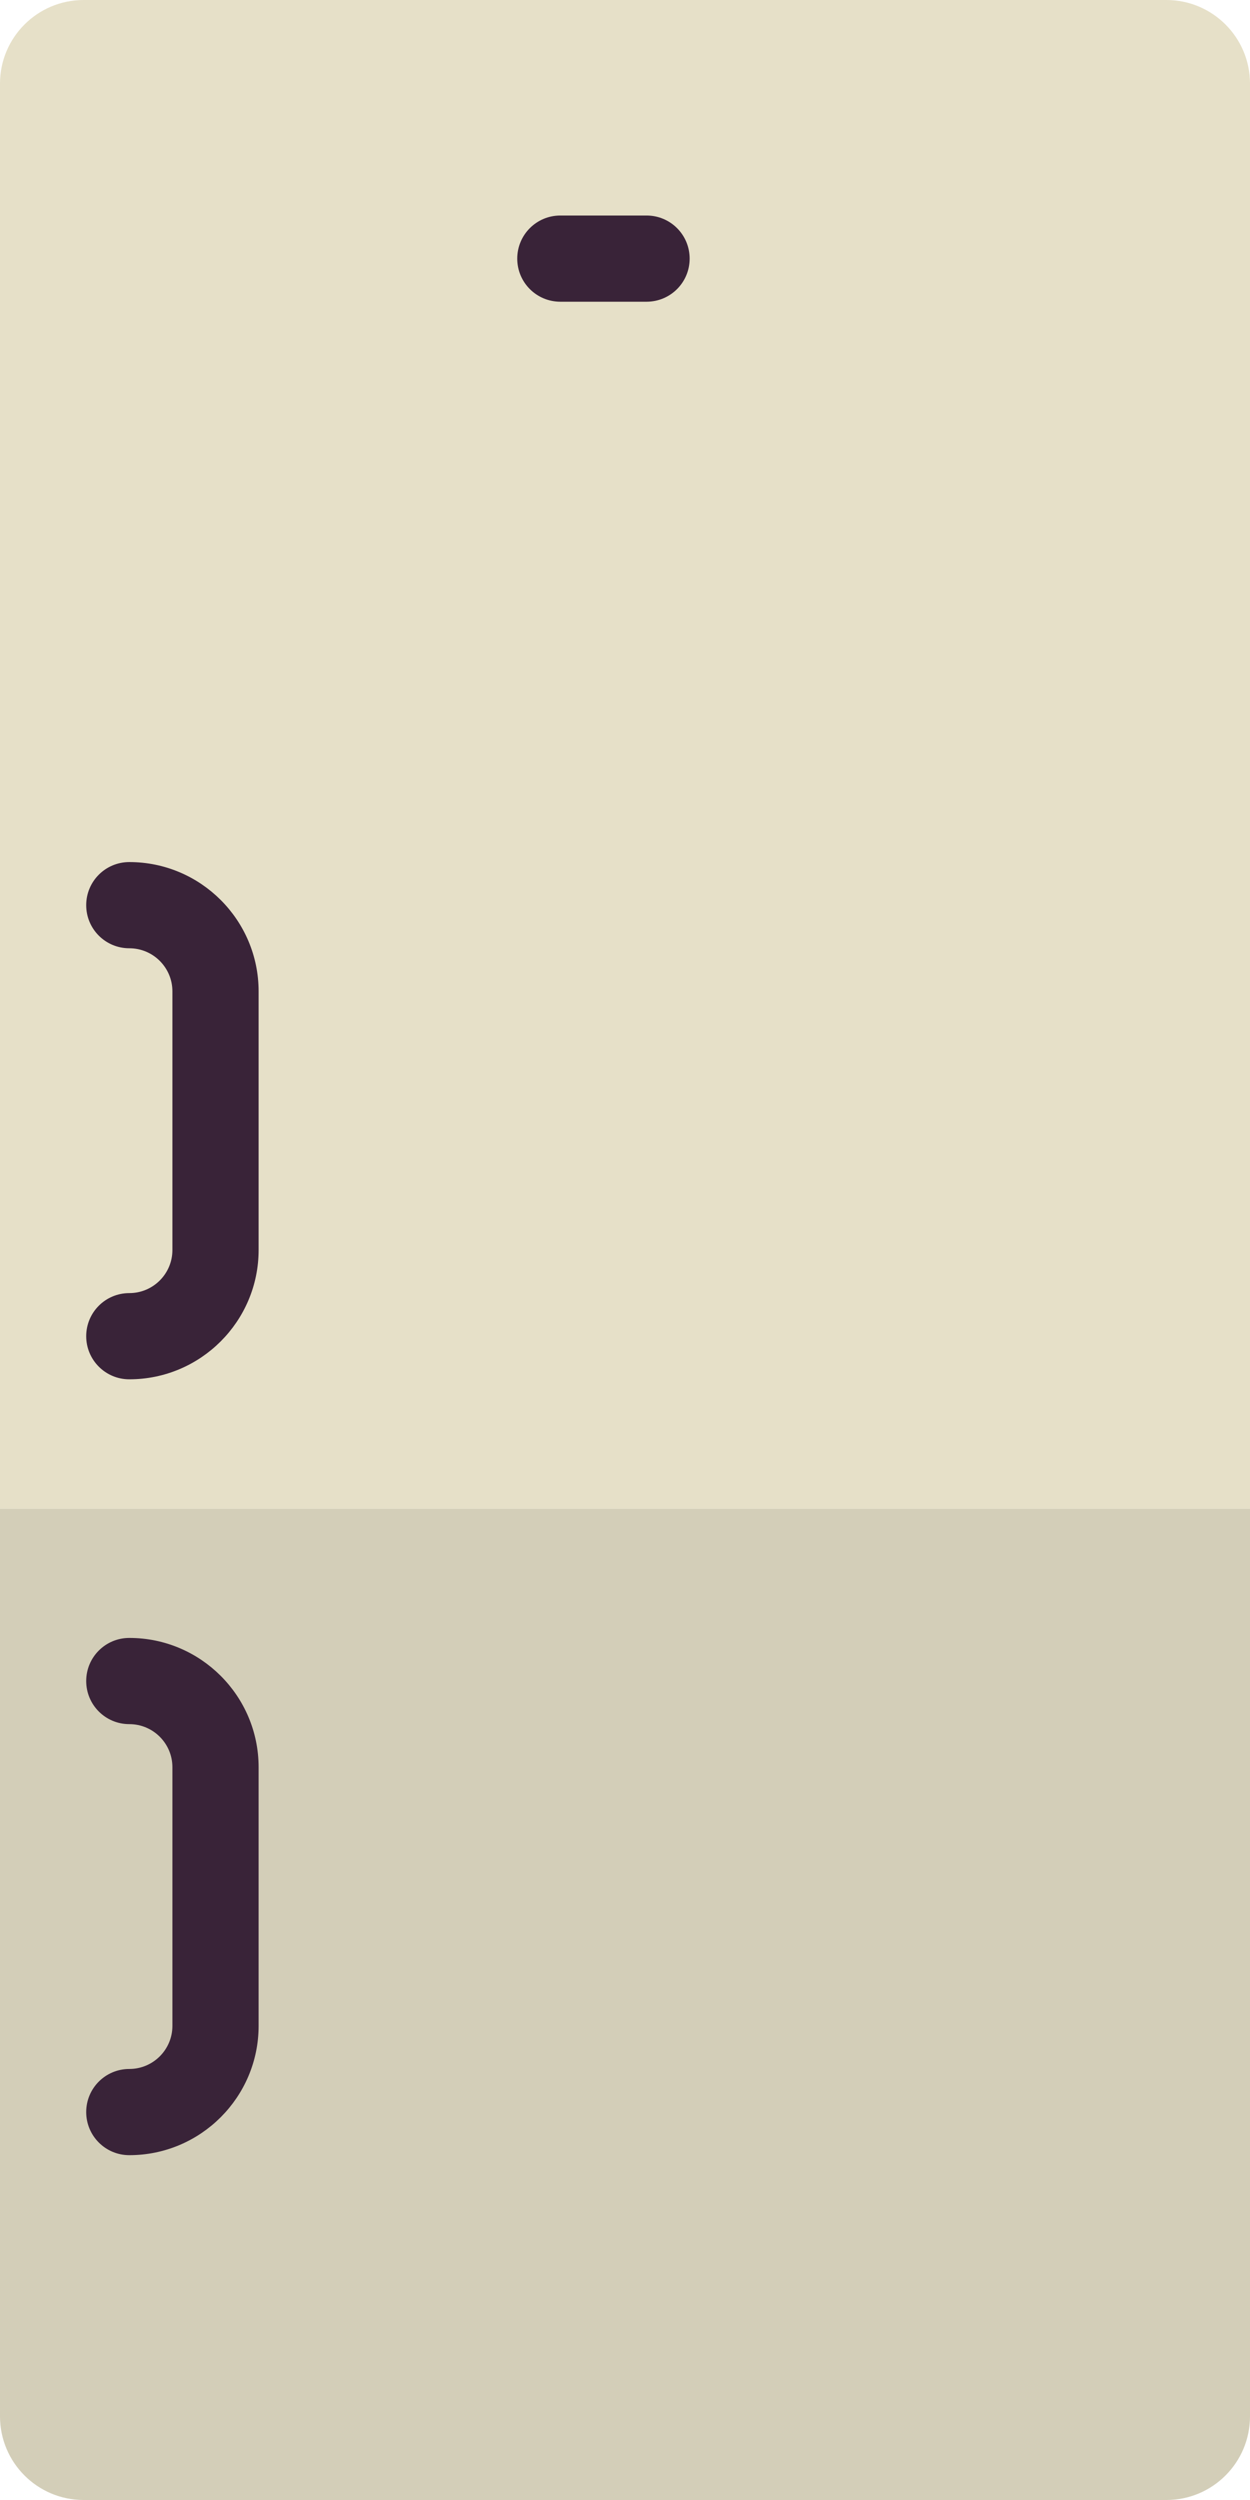 <?xml version="1.0" encoding="UTF-8" standalone="no"?>
<svg width="29px" height="58px" viewBox="0 0 29 58" version="1.1" xmlns="http://www.w3.org/2000/svg" xmlns:xlink="http://www.w3.org/1999/xlink" xmlns:sketch="http://www.bohemiancoding.com/sketch/ns">
    <!-- Generator: Sketch 3.2.2 (9983) - http://www.bohemiancoding.com/sketch -->
    <title>24 - Fridge (Flat)</title>
    <desc>Created with Sketch.</desc>
    <defs></defs>
    <g id="Page-1" stroke="none" stroke-width="1" fill="none" fill-rule="evenodd" sketch:type="MSPage">
        <g id="24---Fridge-(Flat)" sketch:type="MSLayerGroup">
            <path d="M0,56.059 C0,57.131 0.869,58 1.941,58 L27.059,58 C28.131,58 29,57.131 29,56.059 L29,35 L0,35 L0,56.059" id="Fill-3205" fill="#D3CEB8" sketch:type="MSShapeGroup"></path>
            <path d="M27.059,0 L1.941,0 C0.869,0 0,0.869 0,1.94 L0,35 L29,35 L29,1.94 C29,0.869 28.131,0 27.059,0" id="Fill-3206" fill="#E6E0C8" sketch:type="MSShapeGroup"></path>
            <path d="M3,32 C2.447,32 2,31.552 2,31 C2,30.447 2.447,30 3,30 C3.552,30 4,29.552 4,29 L4,23 C4,22.448 3.552,22 3,22 C2.447,22 2,21.553 2,21 C2,20.447 2.447,20 3,20 C4.654,20 6,21.345 6,23 L6,29 C6,30.654 4.654,32 3,32" id="Fill-3207" fill="#392338" sketch:type="MSShapeGroup"></path>
            <path d="M3,50 C2.447,50 2,49.552 2,49 C2,48.447 2.447,48 3,48 C3.552,48 4,47.552 4,47 L4,41 C4,40.448 3.552,40 3,40 C2.447,40 2,39.553 2,39 C2,38.447 2.447,38 3,38 C4.654,38 6,39.345 6,41 L6,47 C6,48.654 4.654,50 3,50" id="Fill-3208" fill="#392338" sketch:type="MSShapeGroup"></path>
            <path d="M15,7 L13,7 C12.447,7 12,6.553 12,6 C12,5.447 12.447,5 13,5 L15,5 C15.553,5 16,5.447 16,6 C16,6.553 15.553,7 15,7" id="Fill-3209" fill="#392338" sketch:type="MSShapeGroup"></path>
        </g>
    </g>
</svg>